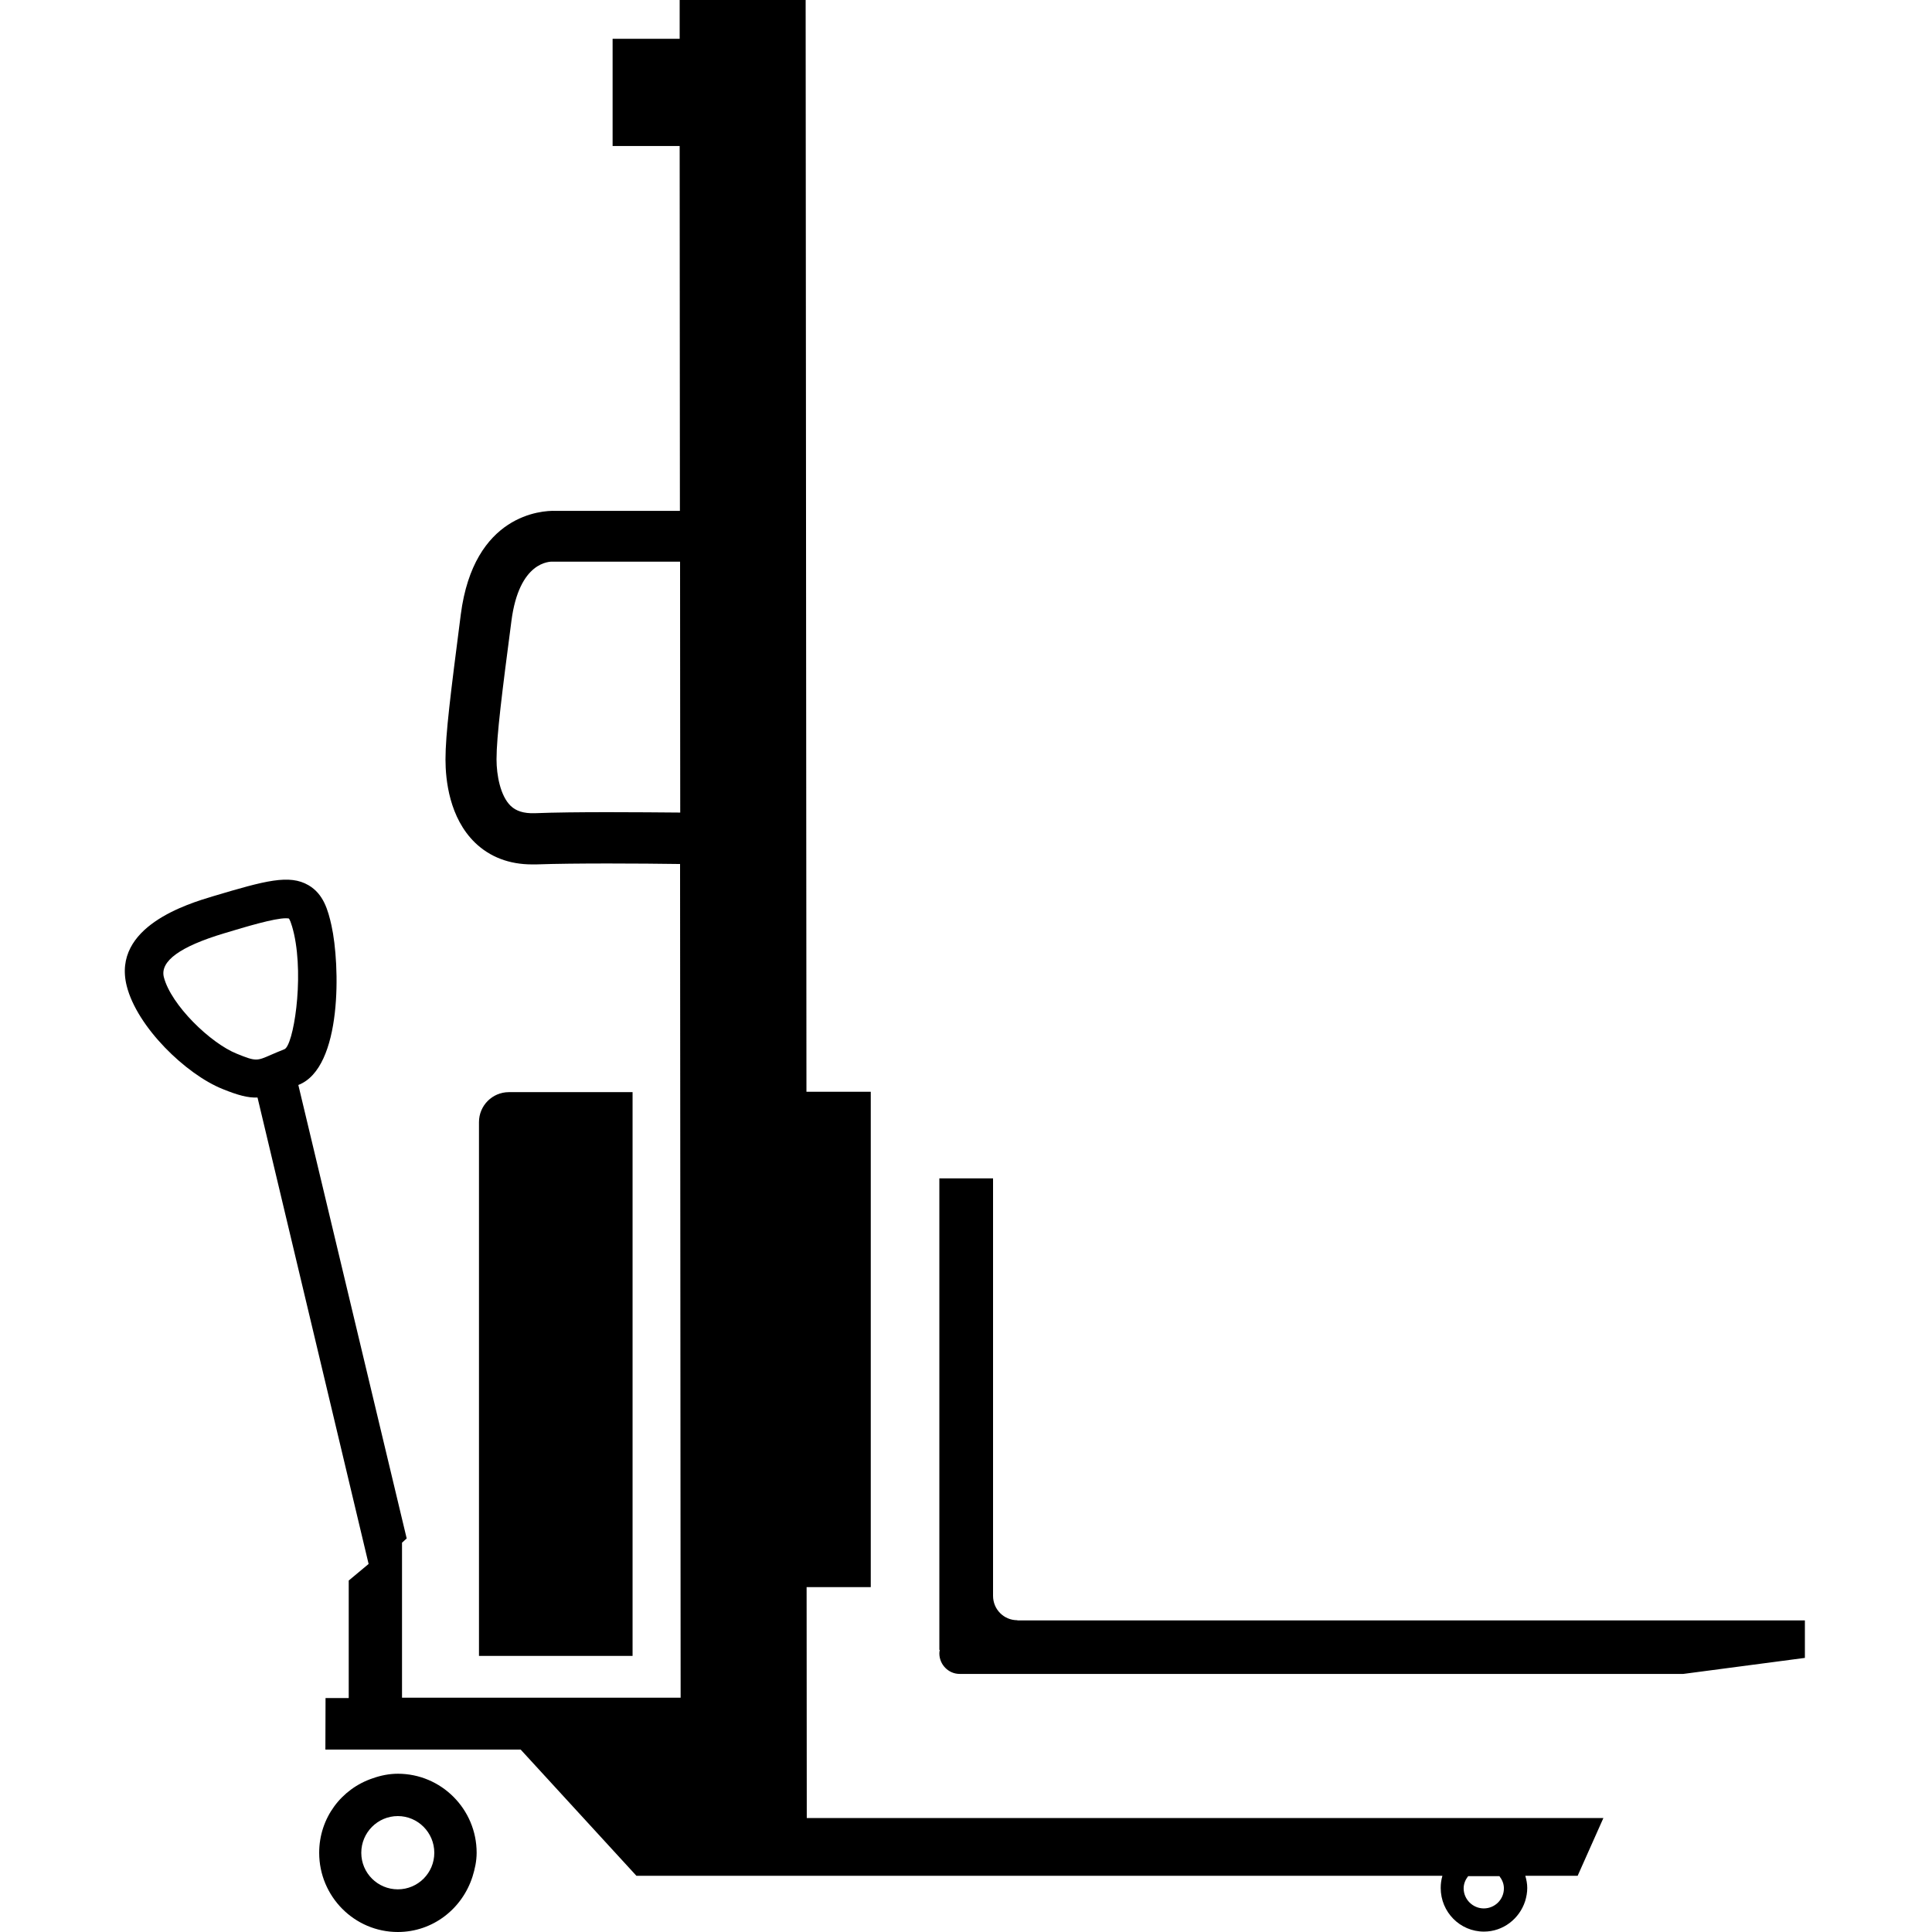 <svg width="24" height="24" viewBox="0 0 24 24" fill="currentColor" xmlns="http://www.w3.org/2000/svg">
<g clip-path="url(#clip0_1413_2538)">
<path d="M3.965 23.016C3.965 23.558 4.402 24 4.942 24C5.378 24 5.743 23.71 5.87 23.311C5.899 23.218 5.921 23.119 5.921 23.016C5.921 22.474 5.482 22.034 4.942 22.034C4.834 22.034 4.728 22.056 4.632 22.09C4.243 22.219 3.965 22.582 3.965 23.016ZM4.488 23.016C4.488 22.764 4.692 22.56 4.942 22.56C5.191 22.56 5.395 22.764 5.395 23.016C5.395 23.268 5.191 23.47 4.942 23.47C4.692 23.47 4.488 23.268 4.488 23.016Z" fill="currentColor"/>
<path d="M7.858 20.57V13.567H6.322C6.115 13.567 5.95 13.735 5.95 13.939V20.57H7.858Z" fill="currentColor"/>
<path d="M12.638 20.127C12.47 20.127 12.336 19.992 12.336 19.824V14.638H11.669V20.127V20.494L11.674 20.498C11.671 20.511 11.669 20.525 11.669 20.539C11.669 20.678 11.782 20.794 11.921 20.794H20.911L22.421 20.595V20.129H12.638V20.127Z" fill="currentColor"/>
<path d="M19.918 22.584H10.022L10.02 19.716H10.817V13.562H10.018L10.008 0H8.443V0.482H7.61V1.814H8.443L8.446 6.346H6.898C6.734 6.341 5.885 6.386 5.724 7.634C5.597 8.621 5.534 9.12 5.534 9.434C5.534 9.689 5.582 10.159 5.902 10.469C6.086 10.646 6.326 10.738 6.61 10.738H6.66C7.138 10.721 7.966 10.726 8.448 10.733L8.455 21.089H4.994V19.164L5.052 19.111L3.706 13.478C4.258 13.265 4.224 11.976 4.118 11.498C4.075 11.304 4.018 11.105 3.833 10.997C3.595 10.858 3.298 10.939 2.645 11.134C2.335 11.227 1.39 11.51 1.574 12.247C1.702 12.758 2.309 13.346 2.767 13.529C2.957 13.606 3.082 13.639 3.199 13.634L4.579 19.428L4.332 19.634V21.094H4.044L4.042 21.734H6.468L7.906 23.302H17.918C17.904 23.35 17.897 23.4 17.897 23.453C17.897 23.753 18.137 23.995 18.434 23.995C18.674 23.995 18.876 23.834 18.946 23.616C18.962 23.563 18.972 23.51 18.972 23.453C18.972 23.4 18.962 23.35 18.948 23.302H19.598L19.918 22.584ZM3.533 13.034C3.468 13.061 3.413 13.082 3.365 13.104C3.19 13.181 3.178 13.186 2.942 13.09C2.616 12.96 2.124 12.485 2.035 12.137C1.987 11.94 2.237 11.758 2.784 11.594C3.062 11.51 3.406 11.407 3.552 11.407C3.578 11.407 3.588 11.41 3.588 11.41C3.593 11.414 3.617 11.448 3.653 11.604C3.778 12.17 3.643 12.991 3.533 13.034ZM6.641 10.102C6.506 10.106 6.41 10.075 6.343 10.01C6.216 9.886 6.168 9.631 6.168 9.432C6.168 9.146 6.238 8.592 6.353 7.714C6.449 6.972 6.828 6.974 6.876 6.977H8.448L8.45 10.094C7.963 10.09 7.14 10.082 6.641 10.102ZM18.682 23.458C18.682 23.597 18.569 23.707 18.432 23.707C18.295 23.707 18.182 23.594 18.182 23.458C18.182 23.4 18.204 23.35 18.238 23.306H18.626C18.66 23.35 18.682 23.4 18.682 23.458Z" fill="currentColor"/>
</g>
<defs>
<clipPath id="clip0_1413_2538">
<rect width="20.875" height="24" fill="currentColor" transform="translate(1.55)"/>
</clipPath>
</defs>
</svg>
